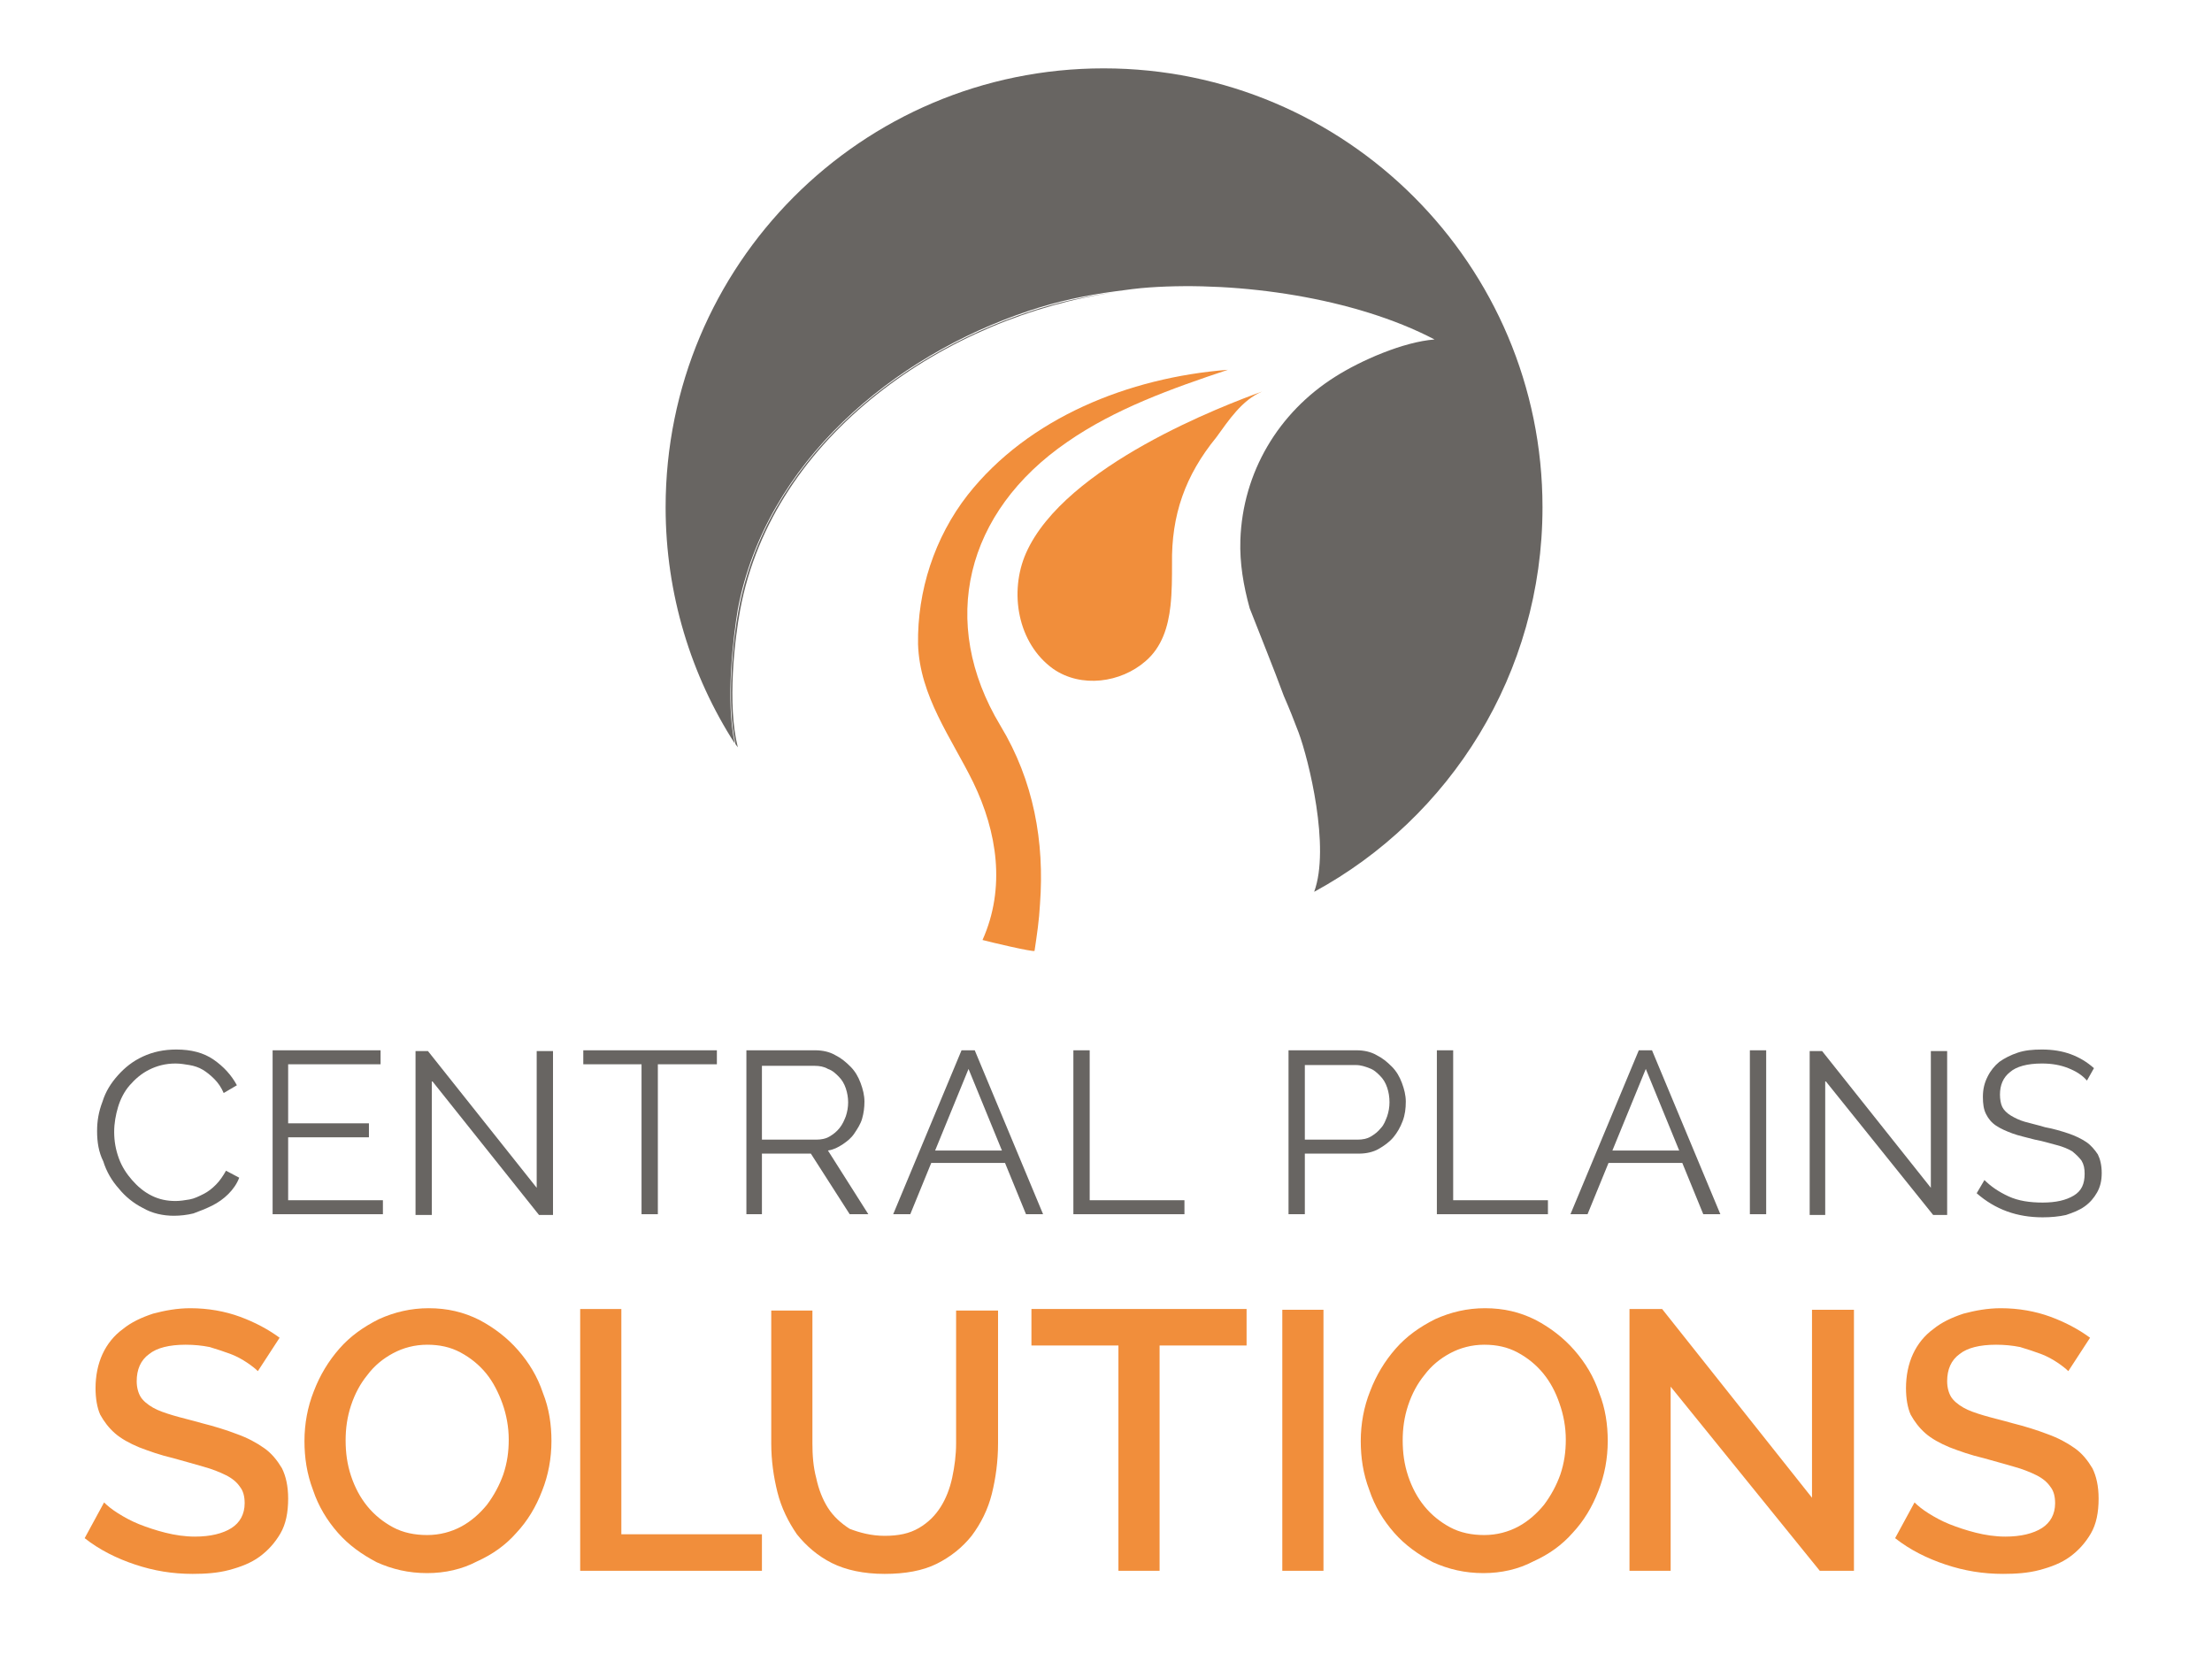 <?xml version="1.0" encoding="utf-8"?>
<!-- Generator: Adobe Illustrator 18.1.0, SVG Export Plug-In . SVG Version: 6.00 Build 0)  -->
<!DOCTYPE svg PUBLIC "-//W3C//DTD SVG 1.1//EN" "http://www.w3.org/Graphics/SVG/1.1/DTD/svg11.dtd">
<svg version="1.1" id="Layer_1" xmlns="http://www.w3.org/2000/svg" xmlns:xlink="http://www.w3.org/1999/xlink" x="0px" y="0px"
	 viewBox="0 0 284.8 213.9" enable-background="new 0 0 284.8 213.9" xml:space="preserve">
<g>
	<path fill="#686562" d="M198.6,65.3c0-31.2-25.3-56.5-56.5-56.5S85.7,34.1,85.7,65.3c0,11.2,3.3,21.7,8.9,30.4
		c-1.2-5.5-0.2-13.7,0.4-17.3C98.6,59.5,115,45.8,132.5,40c3.6-1.2,7.3-2,11.1-2.5c1.5-0.2,2.9-0.4,4.4-0.5
		c11.5-0.8,26.4,1.3,36.7,6.7c-4,0.3-9.5,2.7-12.8,4.8c-7.3,4.6-11.9,12.3-12.2,21c-0.1,3,0.4,5.9,1.2,8.8c1.4,3.6,3,7.5,4.4,11.3
		c0.7,1.6,1.3,3.1,1.9,4.7c1.3,3.5,4.1,14.8,2,20.5C186.7,105.3,198.6,86.7,198.6,65.3z"/>
	<path fill="#686562" d="M95.3,78.5c4.2-22.5,26.6-37.8,48.4-40.9c-3.8,0.5-7.5,1.3-11.1,2.5c-17.6,5.8-34,19.5-37.5,38.4
		c-0.7,3.7-1.6,11.9-0.4,17.3c0.1,0.1,0.2,0.3,0.3,0.4C93.6,90.7,94.6,82.2,95.3,78.5z"/>
	<path fill="#F18E3B" d="M162.5,50.4c-4.7,1.7-25.4,9.5-30.4,20.8c-2.2,5-1.1,11.6,3.5,14.9c3.6,2.5,8.7,1.8,11.9-1
		c2.1-1.8,2.9-4.4,3.2-7.1c0.2-1.8,0.2-3.7,0.2-5.4c-0.1-6.3,1.7-11.4,5.7-16.3C158.2,54.1,159.9,51.5,162.5,50.4z"/>
	<path fill="#F18E3B" d="M128.8,93.4c-8-13.3-4.5-27.5,8.6-36.5c6.2-4.3,13.5-6.9,20.7-9.3c-12.8,1-25.7,6.2-33.5,16.1
		c-4.3,5.5-6.5,12.4-6.4,19.2c0.2,6.7,4.3,12.1,7.1,17.8c3.1,6.4,4.2,13.6,1.2,20.3c0.7,0.2,6.6,1.6,6.7,1.4c0.3-2,0.6-4,0.7-6
		C134.5,108.4,133.1,100.5,128.8,93.4z"/>
	<g>
		<path fill="#686562" d="M12.5,145.6c0-1.3,0.2-2.5,0.7-3.8c0.4-1.3,1.1-2.4,2-3.4c0.9-1,1.9-1.8,3.2-2.4c1.3-0.6,2.7-0.9,4.3-0.9
			c1.9,0,3.5,0.4,4.8,1.3c1.3,0.9,2.3,2,3,3.3l-1.7,1c-0.3-0.7-0.7-1.3-1.2-1.8c-0.5-0.5-1-0.9-1.5-1.2s-1.1-0.5-1.7-0.6
			c-0.6-0.1-1.2-0.2-1.8-0.2c-1.3,0-2.4,0.3-3.4,0.8c-1,0.5-1.8,1.2-2.5,2c-0.7,0.8-1.2,1.8-1.5,2.8c-0.3,1-0.5,2.1-0.5,3.2
			c0,1.2,0.2,2.3,0.6,3.4c0.4,1.1,1,2,1.7,2.8c0.7,0.8,1.5,1.5,2.5,2c1,0.5,2,0.7,3.1,0.7c0.6,0,1.2-0.1,1.8-0.2
			c0.6-0.1,1.2-0.4,1.8-0.7c0.6-0.3,1.1-0.7,1.6-1.2c0.5-0.5,0.9-1.1,1.3-1.8l1.7,0.9c-0.3,0.8-0.8,1.5-1.4,2.1
			c-0.6,0.6-1.3,1.1-2.1,1.5c-0.8,0.4-1.6,0.7-2.4,1c-0.8,0.2-1.7,0.3-2.5,0.3c-1.4,0-2.8-0.3-4-1c-1.2-0.6-2.3-1.5-3.1-2.5
			c-0.9-1-1.6-2.2-2-3.5C12.7,148.3,12.5,147,12.5,145.6z"/>
		<path fill="#686562" d="M49.3,154.5v1.8H35.1v-21.1H49v1.8H37.1v7.6h10.4v1.8H37.1v8.1H49.3z"/>
		<path fill="#686562" d="M55.6,139.1v17.3h-2.1v-21.1h1.6l14,17.6v-17.6h2.1v21.1h-1.8L55.6,139.1z"/>
		<path fill="#686562" d="M92.2,137h-7.5v19.3h-2.1V137h-7.5v-1.8h17.2V137z"/>
		<path fill="#686562" d="M96.1,156.3v-21.1h8.9c0.9,0,1.8,0.2,2.5,0.6c0.8,0.4,1.4,0.9,2,1.5c0.6,0.6,1,1.3,1.3,2.1
			c0.3,0.8,0.5,1.6,0.5,2.4c0,0.8-0.1,1.5-0.3,2.2c-0.2,0.7-0.6,1.3-1,1.9c-0.4,0.6-0.9,1-1.5,1.4c-0.6,0.4-1.2,0.7-1.9,0.8l5.2,8.2
			h-2.4l-5-7.8h-6.3v7.8H96.1z M98.2,146.7h6.9c0.6,0,1.2-0.1,1.7-0.4c0.5-0.3,0.9-0.6,1.3-1.1c0.4-0.5,0.6-1,0.8-1.5
			c0.2-0.6,0.3-1.2,0.3-1.8s-0.1-1.2-0.3-1.8c-0.2-0.6-0.5-1.1-0.9-1.5c-0.4-0.4-0.8-0.8-1.4-1c-0.5-0.3-1.1-0.4-1.7-0.4h-6.8V146.7
			z"/>
		<path fill="#686562" d="M115,156.3l8.8-21.1h1.7l8.8,21.1h-2.2l-2.7-6.6h-9.5l-2.7,6.6H115z M124.7,137.6l-4.3,10.5h8.6
			L124.7,137.6z"/>
		<path fill="#686562" d="M138.2,156.3v-21.1h2.1v19.3h12.2v1.8H138.2z"/>
		<path fill="#686562" d="M165.9,156.3v-21.1h8.8c0.9,0,1.8,0.2,2.5,0.6c0.8,0.4,1.4,0.9,2,1.5c0.6,0.6,1,1.3,1.3,2.1
			c0.3,0.8,0.5,1.6,0.5,2.4c0,0.9-0.1,1.7-0.4,2.5c-0.3,0.8-0.7,1.5-1.2,2.1c-0.5,0.6-1.2,1.1-1.9,1.5c-0.7,0.4-1.6,0.6-2.5,0.6H168
			v7.8H165.9z M168,146.7h6.8c0.6,0,1.2-0.1,1.7-0.4c0.5-0.3,0.9-0.6,1.3-1.1c0.4-0.4,0.6-1,0.8-1.5c0.2-0.6,0.3-1.2,0.3-1.8
			c0-0.7-0.1-1.3-0.3-1.9c-0.2-0.6-0.5-1.1-0.9-1.5c-0.4-0.4-0.8-0.8-1.4-1c-0.5-0.2-1.1-0.4-1.7-0.4H168V146.7z"/>
		<path fill="#686562" d="M185,156.3v-21.1h2.1v19.3h12.2v1.8H185z"/>
		<path fill="#686562" d="M202.2,156.3l8.8-21.1h1.7l8.8,21.1h-2.2l-2.7-6.6h-9.5l-2.7,6.6H202.2z M211.9,137.6l-4.3,10.5h8.6
			L211.9,137.6z"/>
		<path fill="#686562" d="M225.3,156.3v-21.1h2.1v21.1H225.3z"/>
		<path fill="#686562" d="M235,139.1v17.3H233v-21.1h1.6l14,17.6v-17.6h2.1v21.1h-1.8L235,139.1z"/>
		<path fill="#686562" d="M268.7,139.1c-0.6-0.7-1.4-1.2-2.4-1.6c-1-0.4-2.1-0.6-3.4-0.6c-1.9,0-3.3,0.4-4.1,1.1
			c-0.9,0.7-1.3,1.7-1.3,2.9c0,0.6,0.1,1.2,0.3,1.6c0.2,0.4,0.6,0.8,1.1,1.1c0.5,0.3,1.1,0.6,1.8,0.8c0.7,0.2,1.6,0.4,2.6,0.7
			c1.1,0.2,2.1,0.5,3,0.8c0.9,0.3,1.7,0.7,2.3,1.1c0.6,0.4,1.1,1,1.5,1.6c0.3,0.6,0.5,1.4,0.5,2.4c0,1-0.2,1.8-0.6,2.5
			c-0.4,0.7-0.9,1.3-1.6,1.8c-0.7,0.5-1.5,0.8-2.4,1.1c-0.9,0.2-1.9,0.3-3,0.3c-3.3,0-6.1-1-8.5-3.1l1-1.7c0.8,0.8,1.8,1.5,3.1,2.1
			c1.3,0.6,2.8,0.8,4.4,0.8c1.7,0,3-0.3,4-0.9c1-0.6,1.4-1.5,1.4-2.8c0-0.7-0.1-1.2-0.4-1.7c-0.3-0.4-0.7-0.8-1.2-1.2
			c-0.5-0.3-1.2-0.6-2-0.8c-0.8-0.2-1.7-0.5-2.8-0.7c-1.1-0.3-2.1-0.5-2.9-0.8c-0.8-0.3-1.5-0.6-2.1-1c-0.6-0.4-1-0.9-1.3-1.5
			c-0.3-0.6-0.4-1.3-0.4-2.2c0-1,0.2-1.8,0.6-2.6c0.4-0.8,0.9-1.4,1.5-1.9c0.7-0.5,1.5-0.9,2.4-1.2c0.9-0.3,1.9-0.4,3.1-0.4
			c1.4,0,2.6,0.2,3.7,0.6c1.1,0.4,2.1,1,3,1.8L268.7,139.1z"/>
	</g>
	<g>
		<path fill="#F18E3B" d="M33.2,176.5c-0.3-0.3-0.8-0.7-1.4-1.1c-0.6-0.4-1.3-0.8-2.1-1.1c-0.8-0.3-1.7-0.6-2.7-0.9
			c-1-0.2-2-0.3-3.1-0.3c-2.1,0-3.7,0.4-4.7,1.2c-1.1,0.8-1.6,2-1.6,3.5c0,0.8,0.2,1.5,0.5,2c0.3,0.5,0.9,1,1.6,1.4
			c0.7,0.4,1.6,0.7,2.6,1c1,0.3,2.3,0.6,3.7,1c1.6,0.4,3.2,0.9,4.5,1.4c1.4,0.5,2.5,1.1,3.5,1.8c1,0.7,1.7,1.6,2.3,2.6
			c0.5,1,0.8,2.3,0.8,3.9c0,1.8-0.3,3.3-1,4.5c-0.7,1.2-1.6,2.2-2.7,3c-1.1,0.8-2.4,1.3-3.9,1.7c-1.5,0.4-3.1,0.5-4.7,0.5
			c-2.6,0-5-0.4-7.4-1.2c-2.4-0.8-4.6-1.9-6.5-3.4l2.5-4.6c0.4,0.4,1,0.9,1.8,1.4c0.8,0.5,1.7,1,2.7,1.4s2.2,0.8,3.4,1.1
			c1.2,0.3,2.5,0.5,3.8,0.5c2,0,3.6-0.4,4.7-1.1c1.1-0.7,1.7-1.8,1.7-3.2c0-0.9-0.2-1.6-0.6-2.1c-0.4-0.6-1-1.1-1.8-1.5
			c-0.8-0.4-1.8-0.8-2.9-1.1c-1.1-0.3-2.4-0.7-3.9-1.1c-1.7-0.4-3.1-0.9-4.4-1.4c-1.2-0.5-2.3-1.1-3.1-1.8c-0.8-0.7-1.4-1.5-1.9-2.4
			c-0.4-0.9-0.6-2.1-0.6-3.4c0-1.6,0.3-3.1,0.9-4.4c0.6-1.3,1.5-2.4,2.6-3.2c1.1-0.9,2.4-1.5,3.9-2c1.5-0.4,3.1-0.7,4.8-0.7
			c2.3,0,4.5,0.4,6.4,1.1c1.9,0.7,3.6,1.6,5.1,2.7L33.2,176.5z"/>
		<path fill="#F18E3B" d="M55,202.5c-2.4,0-4.5-0.5-6.5-1.4c-1.9-1-3.6-2.2-5-3.8c-1.4-1.6-2.5-3.4-3.2-5.5
			c-0.8-2.1-1.1-4.2-1.1-6.3c0-2.2,0.4-4.4,1.2-6.4c0.8-2.1,1.9-3.9,3.3-5.5c1.4-1.6,3.1-2.8,5.1-3.8c2-0.9,4.1-1.4,6.4-1.4
			c2.4,0,4.5,0.5,6.5,1.5c1.9,1,3.6,2.3,5,3.9c1.4,1.6,2.5,3.4,3.2,5.5c0.8,2,1.1,4.1,1.1,6.2c0,2.2-0.4,4.4-1.2,6.4
			c-0.8,2.1-1.9,3.9-3.3,5.4c-1.4,1.6-3.1,2.8-5.1,3.7C59.5,202,57.3,202.5,55,202.5z M44.5,185.4c0,1.6,0.2,3.1,0.7,4.6
			c0.5,1.5,1.2,2.8,2.1,3.9c0.9,1.1,2,2,3.3,2.7c1.3,0.7,2.8,1,4.4,1c1.6,0,3.1-0.4,4.4-1.1c1.3-0.7,2.4-1.7,3.3-2.8
			c0.9-1.2,1.6-2.5,2.1-3.9c0.5-1.5,0.7-2.9,0.7-4.5c0-1.6-0.3-3.2-0.8-4.6s-1.2-2.8-2.1-3.9c-0.9-1.1-2-2-3.3-2.7
			c-1.3-0.7-2.7-1-4.3-1c-1.6,0-3.1,0.4-4.4,1.1c-1.3,0.7-2.4,1.6-3.3,2.8c-0.9,1.1-1.6,2.4-2.1,3.9S44.5,183.9,44.5,185.4z"/>
		<path fill="#F18E3B" d="M74.7,202.2v-33.7h5.3v29h18.1v4.7H74.7z"/>
		<path fill="#F18E3B" d="M113.9,197.7c1.8,0,3.2-0.3,4.4-1c1.2-0.7,2.1-1.6,2.8-2.7c0.7-1.1,1.2-2.4,1.5-3.8
			c0.3-1.4,0.5-2.9,0.5-4.4v-17.1h5.4v17.1c0,2.3-0.3,4.5-0.8,6.5c-0.5,2-1.4,3.8-2.6,5.4c-1.2,1.5-2.7,2.7-4.5,3.6
			c-1.8,0.9-4.1,1.3-6.7,1.3c-2.7,0-5-0.5-6.8-1.4c-1.8-0.9-3.3-2.2-4.5-3.7c-1.1-1.6-2-3.4-2.5-5.4c-0.5-2-0.8-4.1-0.8-6.3v-17.1
			h5.3v17.1c0,1.5,0.1,3,0.5,4.5c0.3,1.4,0.8,2.7,1.5,3.8c0.7,1.1,1.7,2,2.8,2.7C110.7,197.3,112.2,197.7,113.9,197.7z"/>
		<path fill="#F18E3B" d="M160.5,173.2h-11.2v29H144v-29h-11.2v-4.7h27.7V173.2z"/>
		<path fill="#F18E3B" d="M165.1,202.2v-33.6h5.3v33.6H165.1z"/>
		<path fill="#F18E3B" d="M191,202.5c-2.4,0-4.5-0.5-6.5-1.4c-1.9-1-3.6-2.2-5-3.8c-1.4-1.6-2.5-3.4-3.2-5.5
			c-0.8-2.1-1.1-4.2-1.1-6.3c0-2.2,0.4-4.4,1.2-6.4c0.8-2.1,1.9-3.9,3.3-5.5c1.4-1.6,3.1-2.8,5.1-3.8c2-0.9,4.1-1.4,6.4-1.4
			c2.4,0,4.5,0.5,6.5,1.5c1.9,1,3.6,2.3,5,3.9c1.4,1.6,2.5,3.4,3.2,5.5c0.8,2,1.1,4.1,1.1,6.2c0,2.2-0.4,4.4-1.2,6.4
			c-0.8,2.1-1.9,3.9-3.3,5.4c-1.4,1.6-3.1,2.8-5.1,3.7C195.5,202,193.3,202.5,191,202.5z M180.6,185.4c0,1.6,0.2,3.1,0.7,4.6
			c0.5,1.5,1.2,2.8,2.1,3.9c0.9,1.1,2,2,3.3,2.7c1.3,0.7,2.8,1,4.4,1c1.6,0,3.1-0.4,4.4-1.1c1.3-0.7,2.4-1.7,3.3-2.8
			c0.9-1.2,1.6-2.5,2.1-3.9c0.5-1.5,0.7-2.9,0.7-4.5c0-1.6-0.3-3.2-0.8-4.6c-0.5-1.5-1.2-2.8-2.1-3.9c-0.9-1.1-2-2-3.3-2.7
			c-1.3-0.7-2.7-1-4.3-1c-1.6,0-3.1,0.4-4.4,1.1c-1.3,0.7-2.4,1.6-3.3,2.8c-0.9,1.1-1.6,2.4-2.1,3.9S180.6,183.9,180.6,185.4z"/>
		<path fill="#F18E3B" d="M215.1,178.5v23.7h-5.3v-33.7h4.2l19.3,24.3v-24.2h5.4v33.6h-4.4L215.1,178.5z"/>
		<path fill="#F18E3B" d="M266.3,176.5c-0.3-0.3-0.8-0.7-1.4-1.1c-0.6-0.4-1.3-0.8-2.1-1.1c-0.8-0.3-1.7-0.6-2.7-0.9
			c-1-0.2-2-0.3-3.1-0.3c-2.1,0-3.7,0.4-4.7,1.2c-1.1,0.8-1.6,2-1.6,3.5c0,0.8,0.2,1.5,0.5,2c0.3,0.5,0.9,1,1.6,1.4
			c0.7,0.4,1.6,0.7,2.6,1c1,0.3,2.3,0.6,3.7,1c1.6,0.4,3.2,0.9,4.5,1.4c1.4,0.5,2.5,1.1,3.5,1.8c1,0.7,1.7,1.6,2.3,2.6
			c0.5,1,0.8,2.3,0.8,3.9c0,1.8-0.3,3.3-1,4.5c-0.7,1.2-1.6,2.2-2.7,3c-1.1,0.8-2.4,1.3-3.9,1.7c-1.5,0.4-3.1,0.5-4.7,0.5
			c-2.6,0-5-0.4-7.4-1.2c-2.4-0.8-4.6-1.9-6.5-3.4l2.5-4.6c0.4,0.4,1,0.9,1.8,1.4c0.8,0.5,1.7,1,2.7,1.4s2.2,0.8,3.4,1.1
			c1.2,0.3,2.5,0.5,3.8,0.5c2,0,3.6-0.4,4.7-1.1c1.1-0.7,1.7-1.8,1.7-3.2c0-0.9-0.2-1.6-0.6-2.1c-0.4-0.6-1-1.1-1.8-1.5
			c-0.8-0.4-1.8-0.8-2.9-1.1c-1.1-0.3-2.4-0.7-3.9-1.1c-1.7-0.4-3.1-0.9-4.4-1.4c-1.2-0.5-2.3-1.1-3.1-1.8c-0.8-0.7-1.4-1.5-1.9-2.4
			c-0.4-0.9-0.6-2.1-0.6-3.4c0-1.6,0.3-3.1,0.9-4.4c0.6-1.3,1.5-2.4,2.6-3.2c1.1-0.9,2.4-1.5,3.9-2c1.5-0.4,3.1-0.7,4.8-0.7
			c2.3,0,4.5,0.4,6.4,1.1c1.9,0.7,3.6,1.6,5.1,2.7L266.3,176.5z"/>
	</g>
</g>
</svg>
